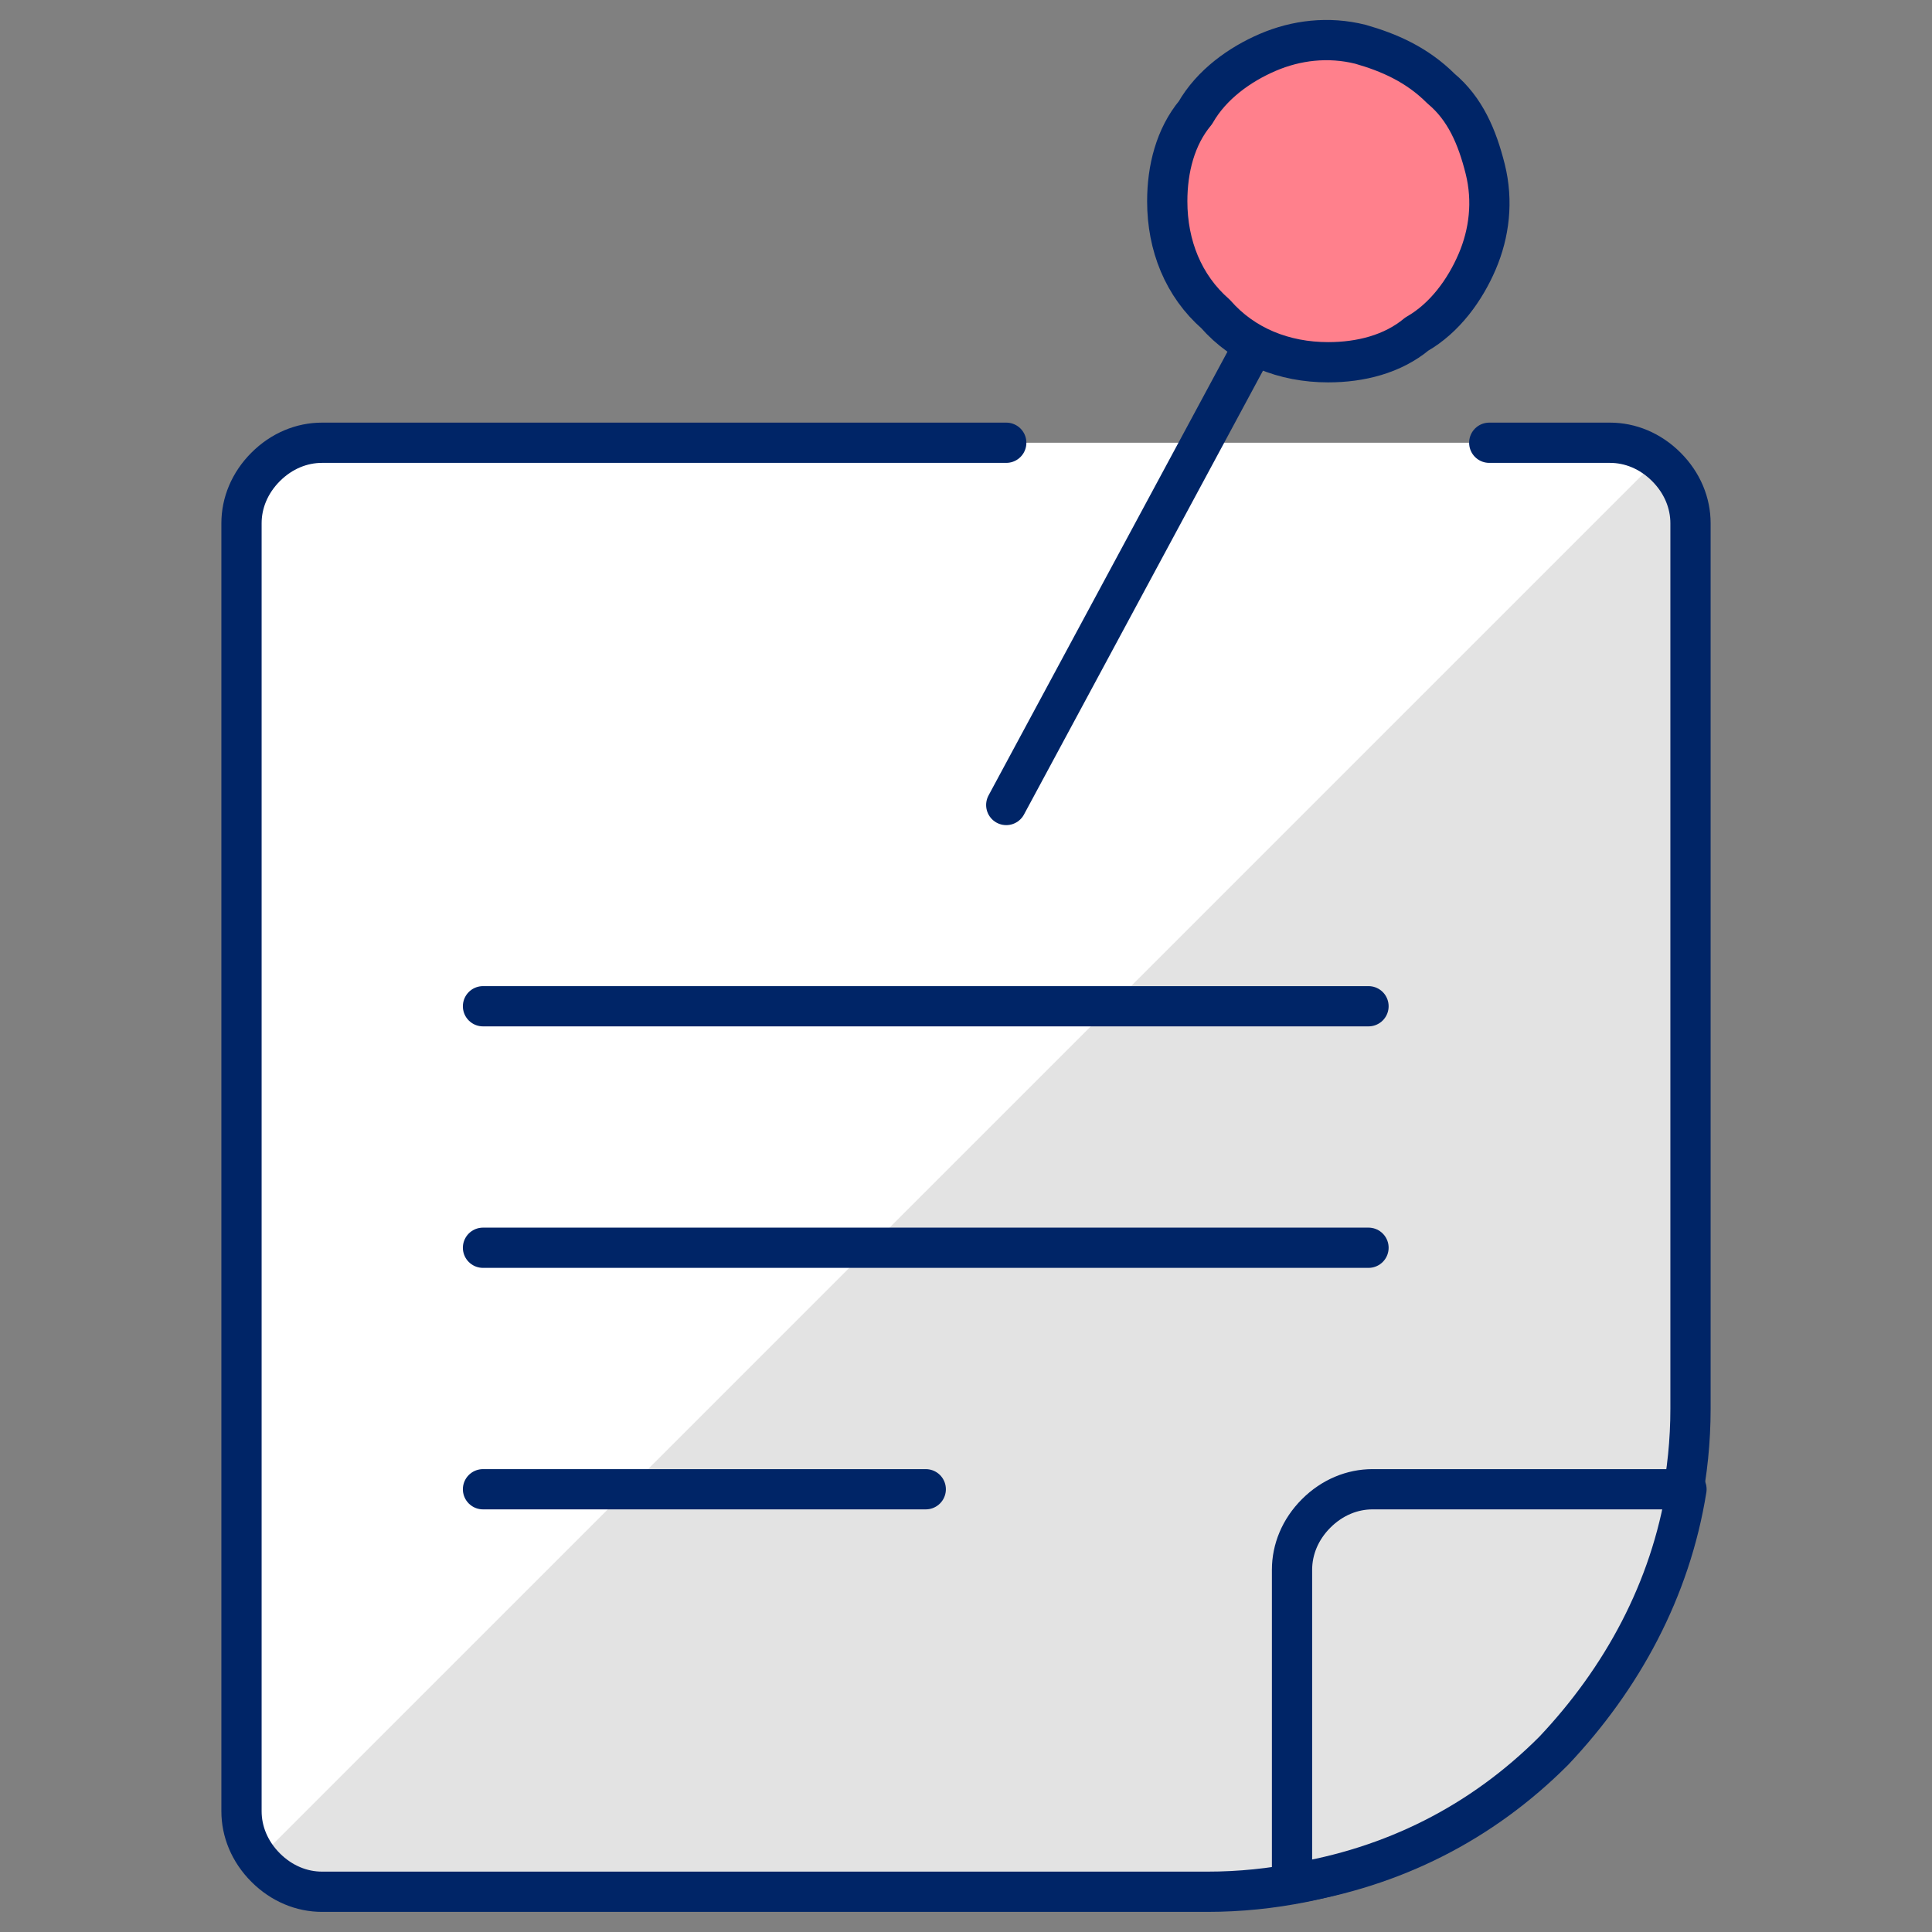 <?xml version="1.0" encoding="utf-8"?>
<!-- Generator: Adobe Illustrator 27.1.1, SVG Export Plug-In . SVG Version: 6.00 Build 0)  -->
<svg version="1.1" id="Layer_1" xmlns="http://www.w3.org/2000/svg" xmlns:xlink="http://www.w3.org/1999/xlink" x="0px" y="0px"
	 viewBox="0 0 48 48" style="enable-background:new 0 0 48 48;" xml:space="preserve">
<rect x="0" y="0" width="48" height="48" fill="#808080" stroke="none"/>
<style type="text/css">
	.st0{fill:#E3E3E3;}
	.st1{fill:#FFFFFF;}
	.st2{fill:none;stroke:#002567;stroke-linecap:round;stroke-linejoin:round;stroke-miterlimit:8;}
	.st3{fill:#FF808C;stroke:#002567;stroke-linecap:round;stroke-linejoin:round;stroke-miterlimit:8;}
	.st4{fill:#E3E3E3;stroke:#002567;stroke-linecap:round;stroke-linejoin:round;stroke-miterlimit:8;}
</style>
<path class="st0" d="M37,11h3c0.5,0,1,0.2,1.4,0.6C41.8,12,42,12.5,42,13v22c0,3.2-1.3,6.2-3.5,8.5C36.3,45.7,33.2,47,30,47H8
	c-0.5,0-1-0.2-1.4-0.6C6.2,46,6,45.5,6,45V13c0-0.5,0.2-1,0.6-1.4C7,11.2,7.5,11,8,11h17"/>
<path class="st1" d="M40,11H8c-0.5,0-1,0.2-1.4,0.6C6.2,12,6,12.5,6,13v32c0,0.4,0.2,0.9,0.4,1.2l34.8-34.8C40.9,11.2,40.4,11,40,11
	z"/>
<path class="st2" d="M37,11h3c0.5,0,1,0.2,1.4,0.6C41.8,12,42,12.5,42,13v22c0,3.2-1.3,6.2-3.5,8.5C36.3,45.7,33.2,47,30,47H8
	c-0.5,0-1-0.2-1.4-0.6C6.2,46,6,45.5,6,45V13c0-0.5,0.2-1,0.6-1.4C7,11.2,7.5,11,8,11h17"/>
<path class="st2" d="M25,20l7-13"/>
<path class="st3" d="M33,9c0.8,0,1.6-0.2,2.2-0.7c0.7-0.4,1.2-1.1,1.5-1.8C37,5.8,37.1,5,36.9,4.2c-0.2-0.8-0.5-1.5-1.1-2
	c-0.6-0.6-1.3-0.9-2-1.1C33,0.9,32.2,1,31.5,1.3c-0.7,0.3-1.4,0.8-1.8,1.5C29.2,3.4,29,4.2,29,5c0,1.1,0.4,2.1,1.2,2.8
	C30.9,8.6,31.9,9,33,9z"/>
<path class="st4" d="M41.9,37c-0.4,2.5-1.6,4.7-3.3,6.5c-1.8,1.8-4,2.9-6.5,3.3V39c0-0.5,0.2-1,0.6-1.4s0.9-0.6,1.4-0.6H41.9z"/>
<path class="st2" d="M12,25h22"/>
<path class="st2" d="M12,31h22"/>
<path class="st2" d="M12,37h11"/>
</svg>
